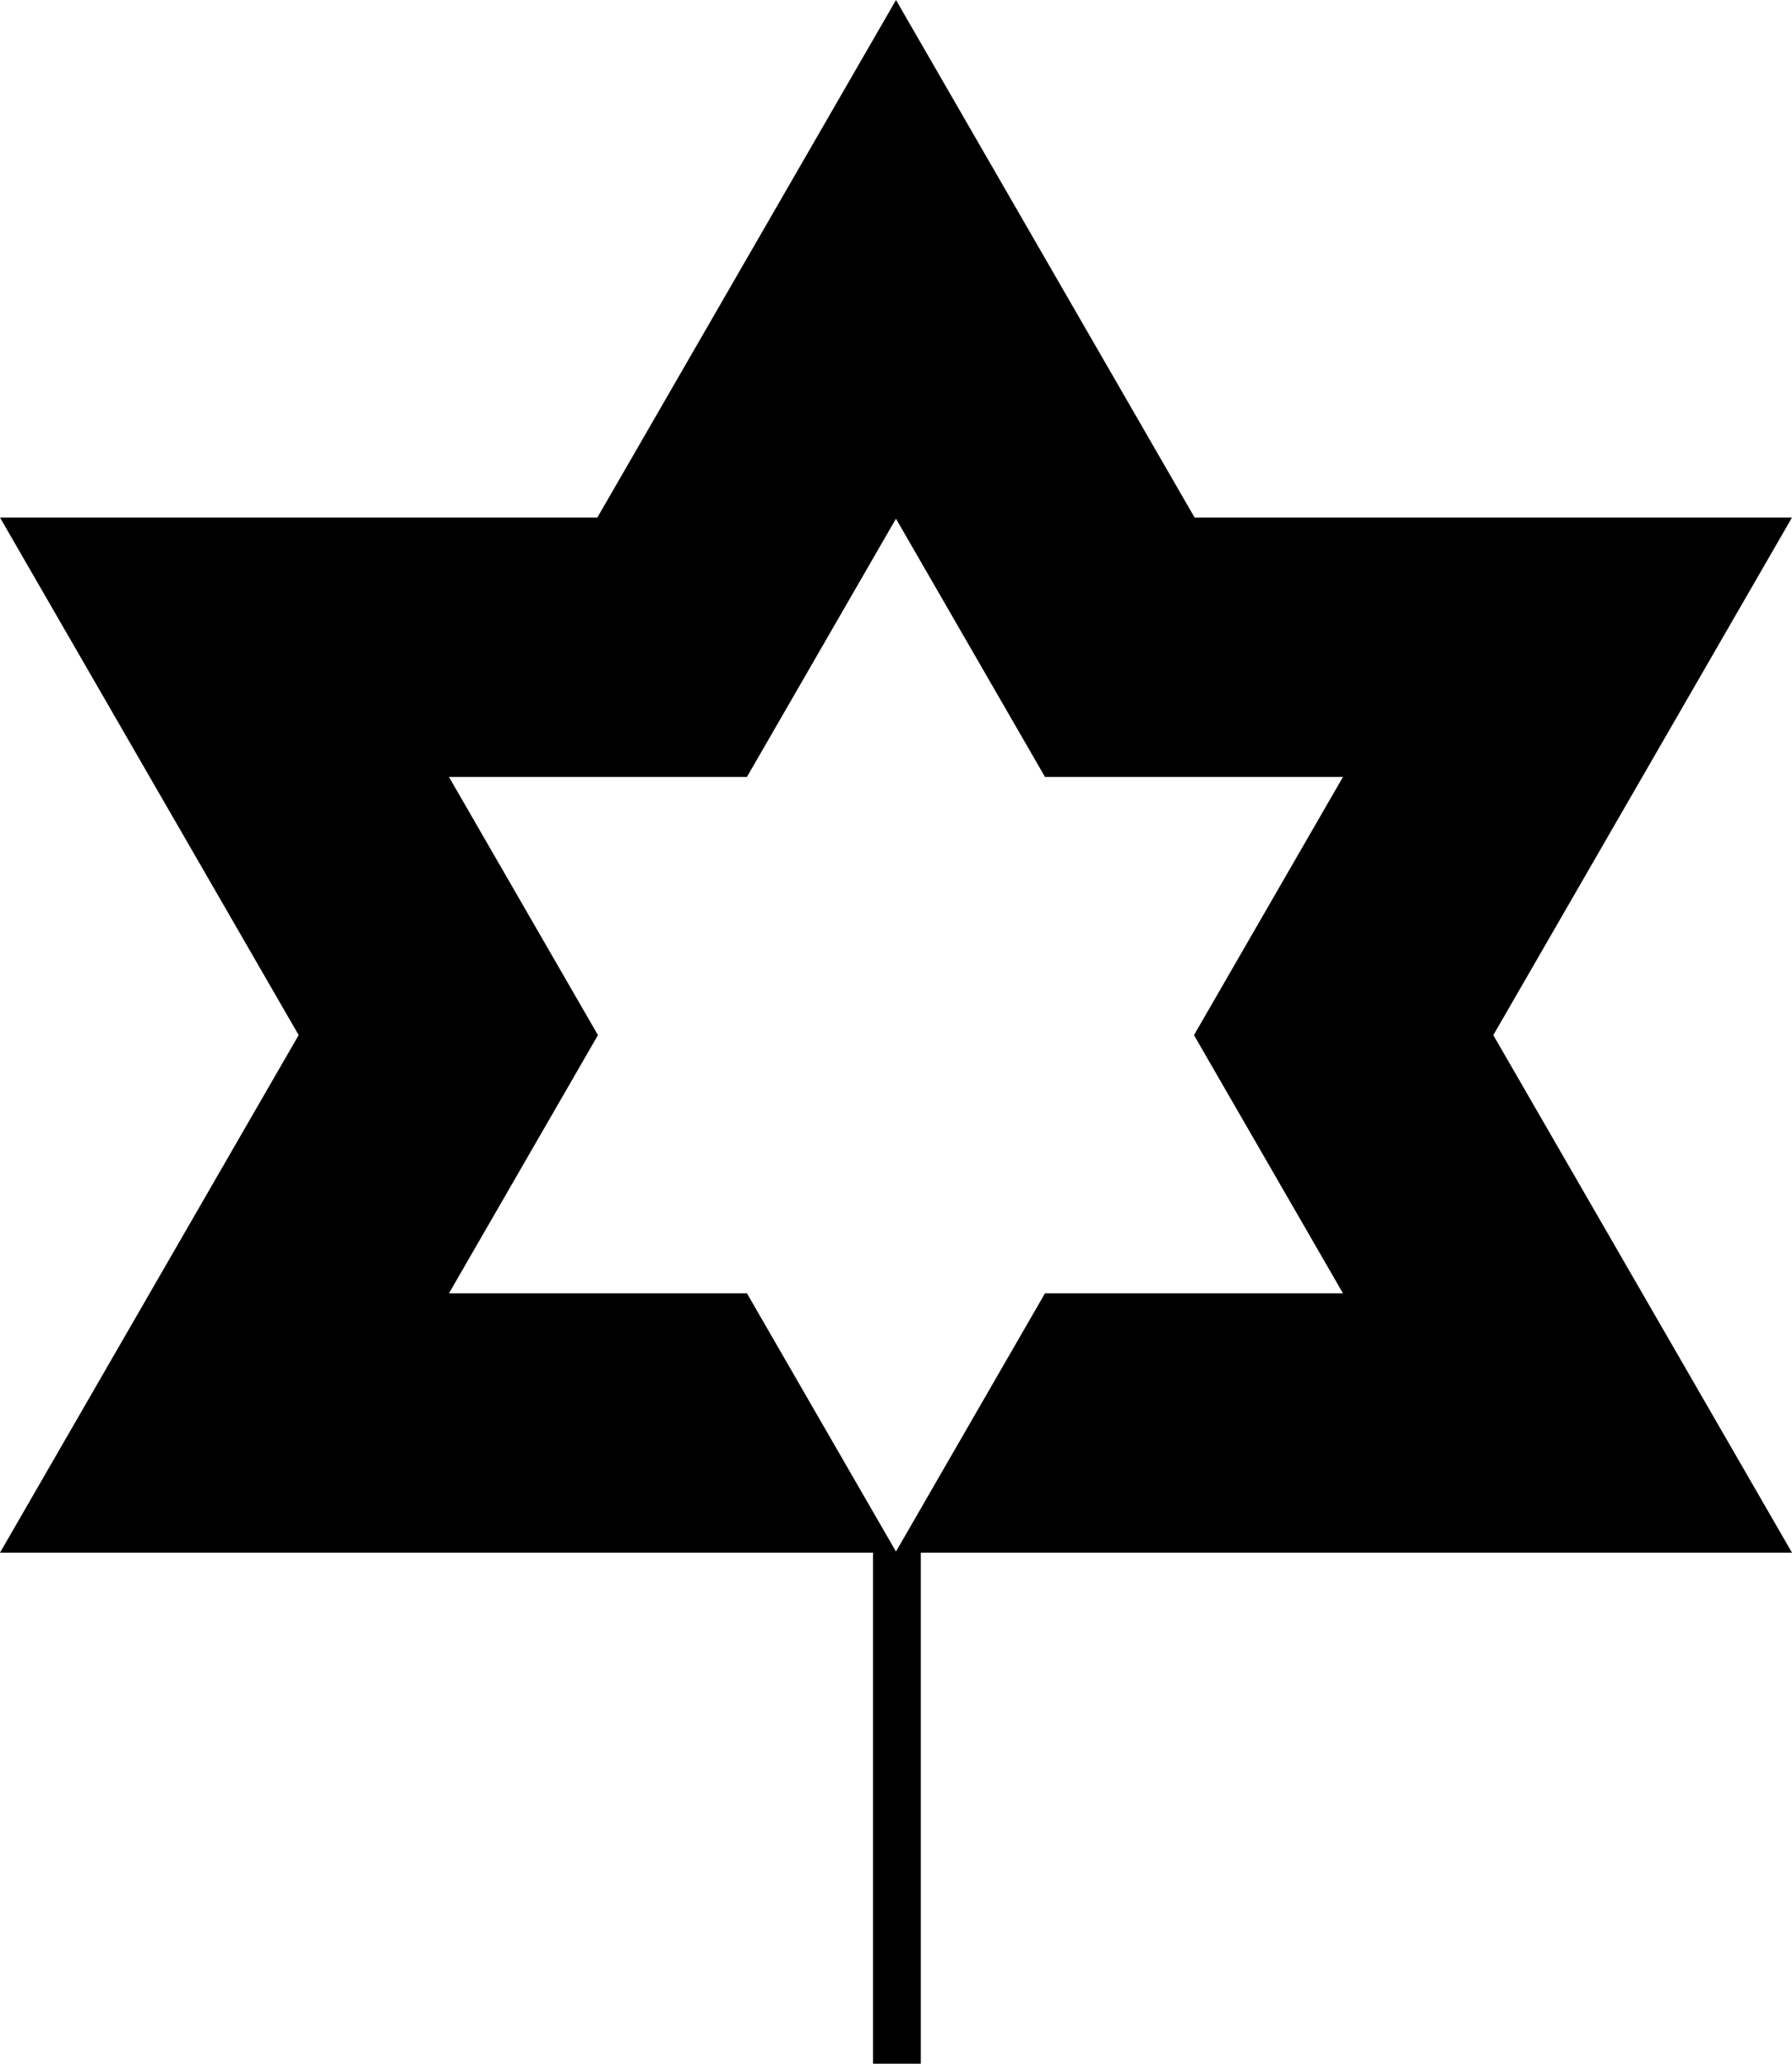 <svg id="Layer_1" data-name="Layer 1" xmlns="http://www.w3.org/2000/svg" viewBox="0 0 533.6 614.19">   <path d="M444.66,308.07l88.93-154.03h-177.87L266.8,0l-88.93,154.03H0l88.93,154.03L0,462.1H259.95v152.09h14.23v-152.09h259.42l-88.94-154.03Zm-44.76,76.85h-88.74l-44.37,76.85-44.37-76.85h-88.74l44.37-76.85-44.37-76.85h88.74l44.37-76.85,44.37,76.85h88.74l-44.37,76.85,44.37,76.85Z"></path> </svg>